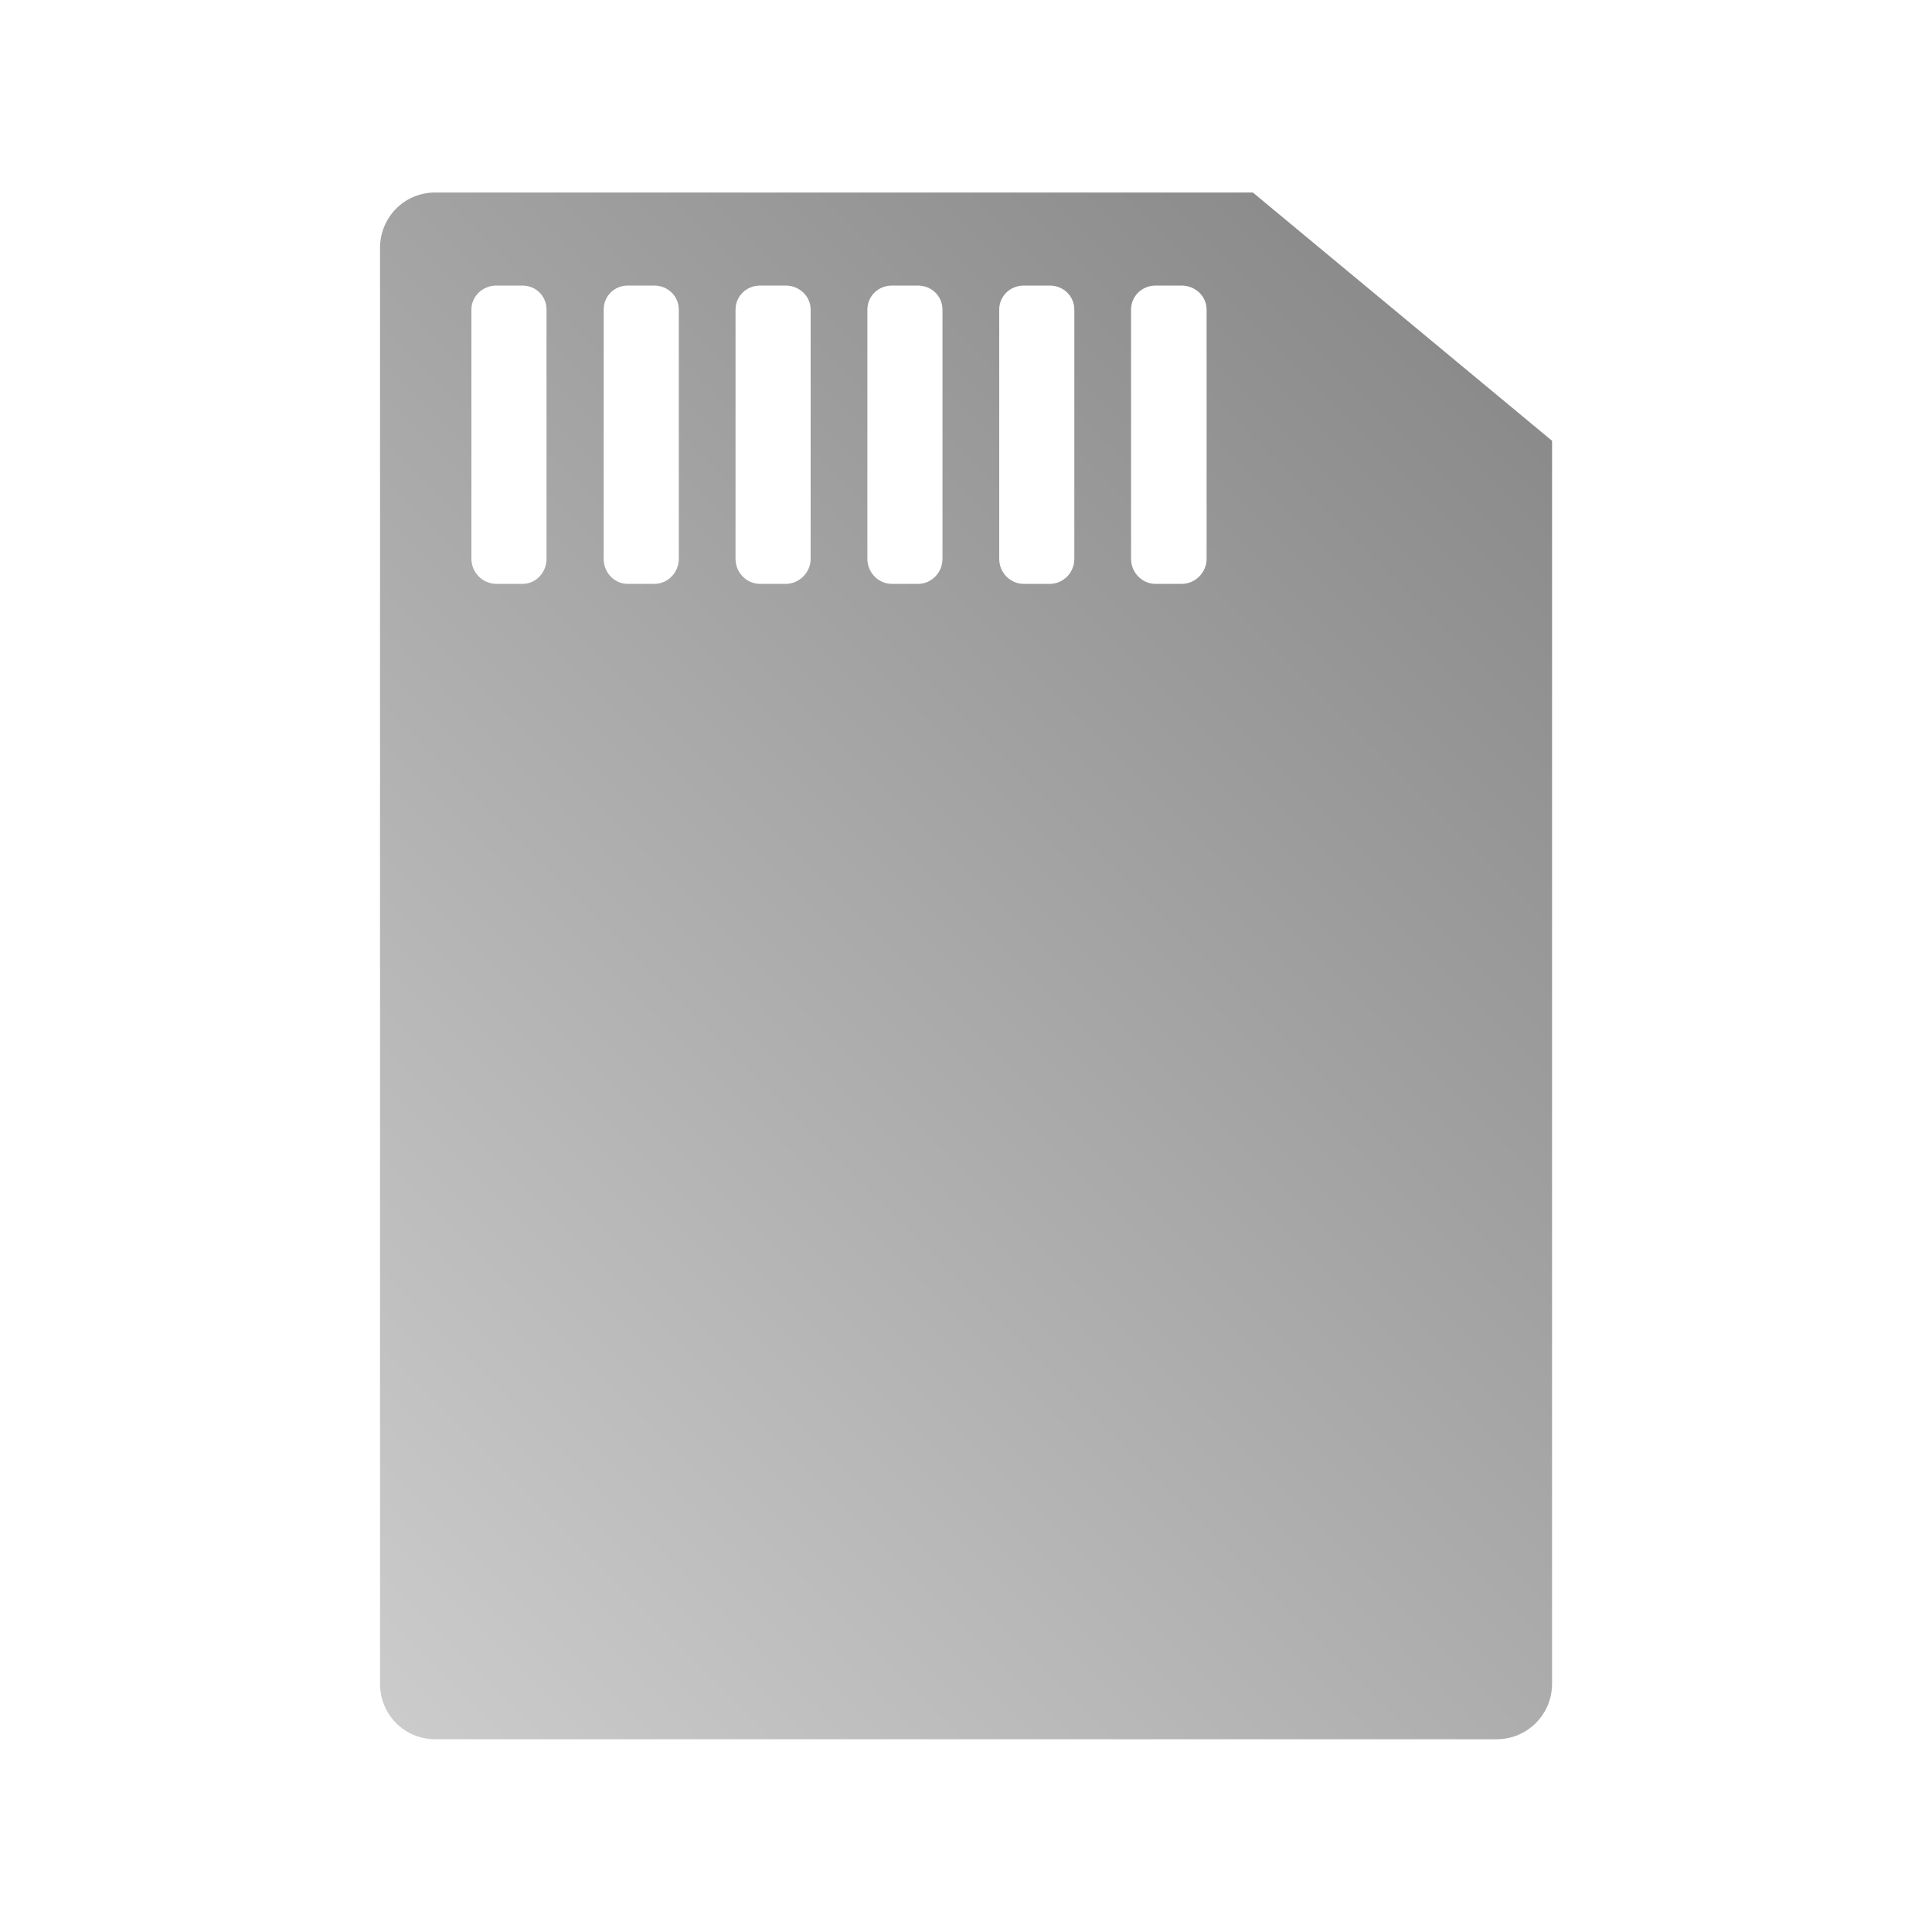 <?xml version="1.0" encoding="UTF-8" standalone="no"?>
<svg xmlns:dc="http://purl.org/dc/elements/1.1/"
     xmlns:cc="http://creativecommons.org/ns#"
     xmlns:rdf="http://www.w3.org/1999/02/22-rdf-syntax-ns#"
     xmlns:svg="http://www.w3.org/2000/svg"
     xmlns="http://www.w3.org/2000/svg"
     xmlns:xlink="http://www.w3.org/1999/xlink"
     width="64" height="64" viewBox="0 0 128 128" version="1.1">
    <title>Clarity Icon</title>
    <desc>This icon is a part of Clarity icon theme for gtk</desc>
    <defs>
        <linearGradient x1="0" y1="128" x2="128" y2="0" id="gradient" gradientUnits="userSpaceOnUse">
            <stop id="start" style="stop-color:#dbdbdb;stop-opacity:1" offset="0" />
            <stop id="stop" style="stop-color:#757575;stop-opacity:1" offset="1" />
        </linearGradient>
    </defs>
    <path d="m 28.827,12.755 c -2.036,0 -3.649,1.64 -3.649,3.677 l 0,95.121 c 0,2.036 1.613,3.677 3.649,3.677 l 70.324,0 c 2.036,0 3.677,-1.64 3.677,-3.677 l 0,-82.349 -19.82,-16.448 -54.181,0 z m 4.064,6.164 1.714,0 c 0.907,0 1.603,0.696 1.603,1.603 l 0,16.503 c 0,0.907 -0.696,1.659 -1.603,1.659 l -1.714,0 c -0.907,0 -1.659,-0.751 -1.659,-1.659 l 0,-16.503 c 0,-0.907 0.751,-1.603 1.659,-1.603 z m 8.708,0 1.742,0 c 0.907,0 1.631,0.696 1.631,1.603 l 0,16.503 c 0,0.907 -0.723,1.659 -1.631,1.659 l -1.742,0 c -0.907,0 -1.603,-0.751 -1.603,-1.659 l 0,-16.503 c 0,-0.907 0.696,-1.603 1.603,-1.603 z m 8.763,0 1.686,0 c 0.907,0 1.659,0.696 1.659,1.603 l 0,16.503 c 0,0.907 -0.751,1.659 -1.659,1.659 l -1.686,0 c -0.907,0 -1.631,-0.751 -1.631,-1.659 l 0,-16.503 c 0,-0.907 0.723,-1.603 1.631,-1.603 z m 8.735,0 1.714,0 c 0.907,0 1.631,0.696 1.631,1.603 l 0,16.503 c 0,0.907 -0.723,1.659 -1.631,1.659 l -1.714,0 c -0.907,0 -1.631,-0.751 -1.631,-1.659 l 0,-16.503 c 0,-0.907 0.723,-1.603 1.631,-1.603 z m 8.735,0 1.714,0 c 0.907,0 1.631,0.696 1.631,1.603 l 0,16.503 c 0,0.907 -0.723,1.659 -1.631,1.659 l -1.714,0 c -0.907,0 -1.631,-0.751 -1.631,-1.659 l 0,-16.503 c 0,-0.907 0.723,-1.603 1.631,-1.603 z m 8.735,0 1.714,0 c 0.907,0 1.659,0.696 1.659,1.603 l 0,16.503 c 0,0.907 -0.751,1.659 -1.659,1.659 l -1.714,0 c -0.907,0 -1.631,-0.751 -1.631,-1.659 l 0,-16.503 c 0,-0.907 0.723,-1.603 1.631,-1.603 z" style="fill:url(#gradient);fill-opacity:1;stroke:none" />
</svg>